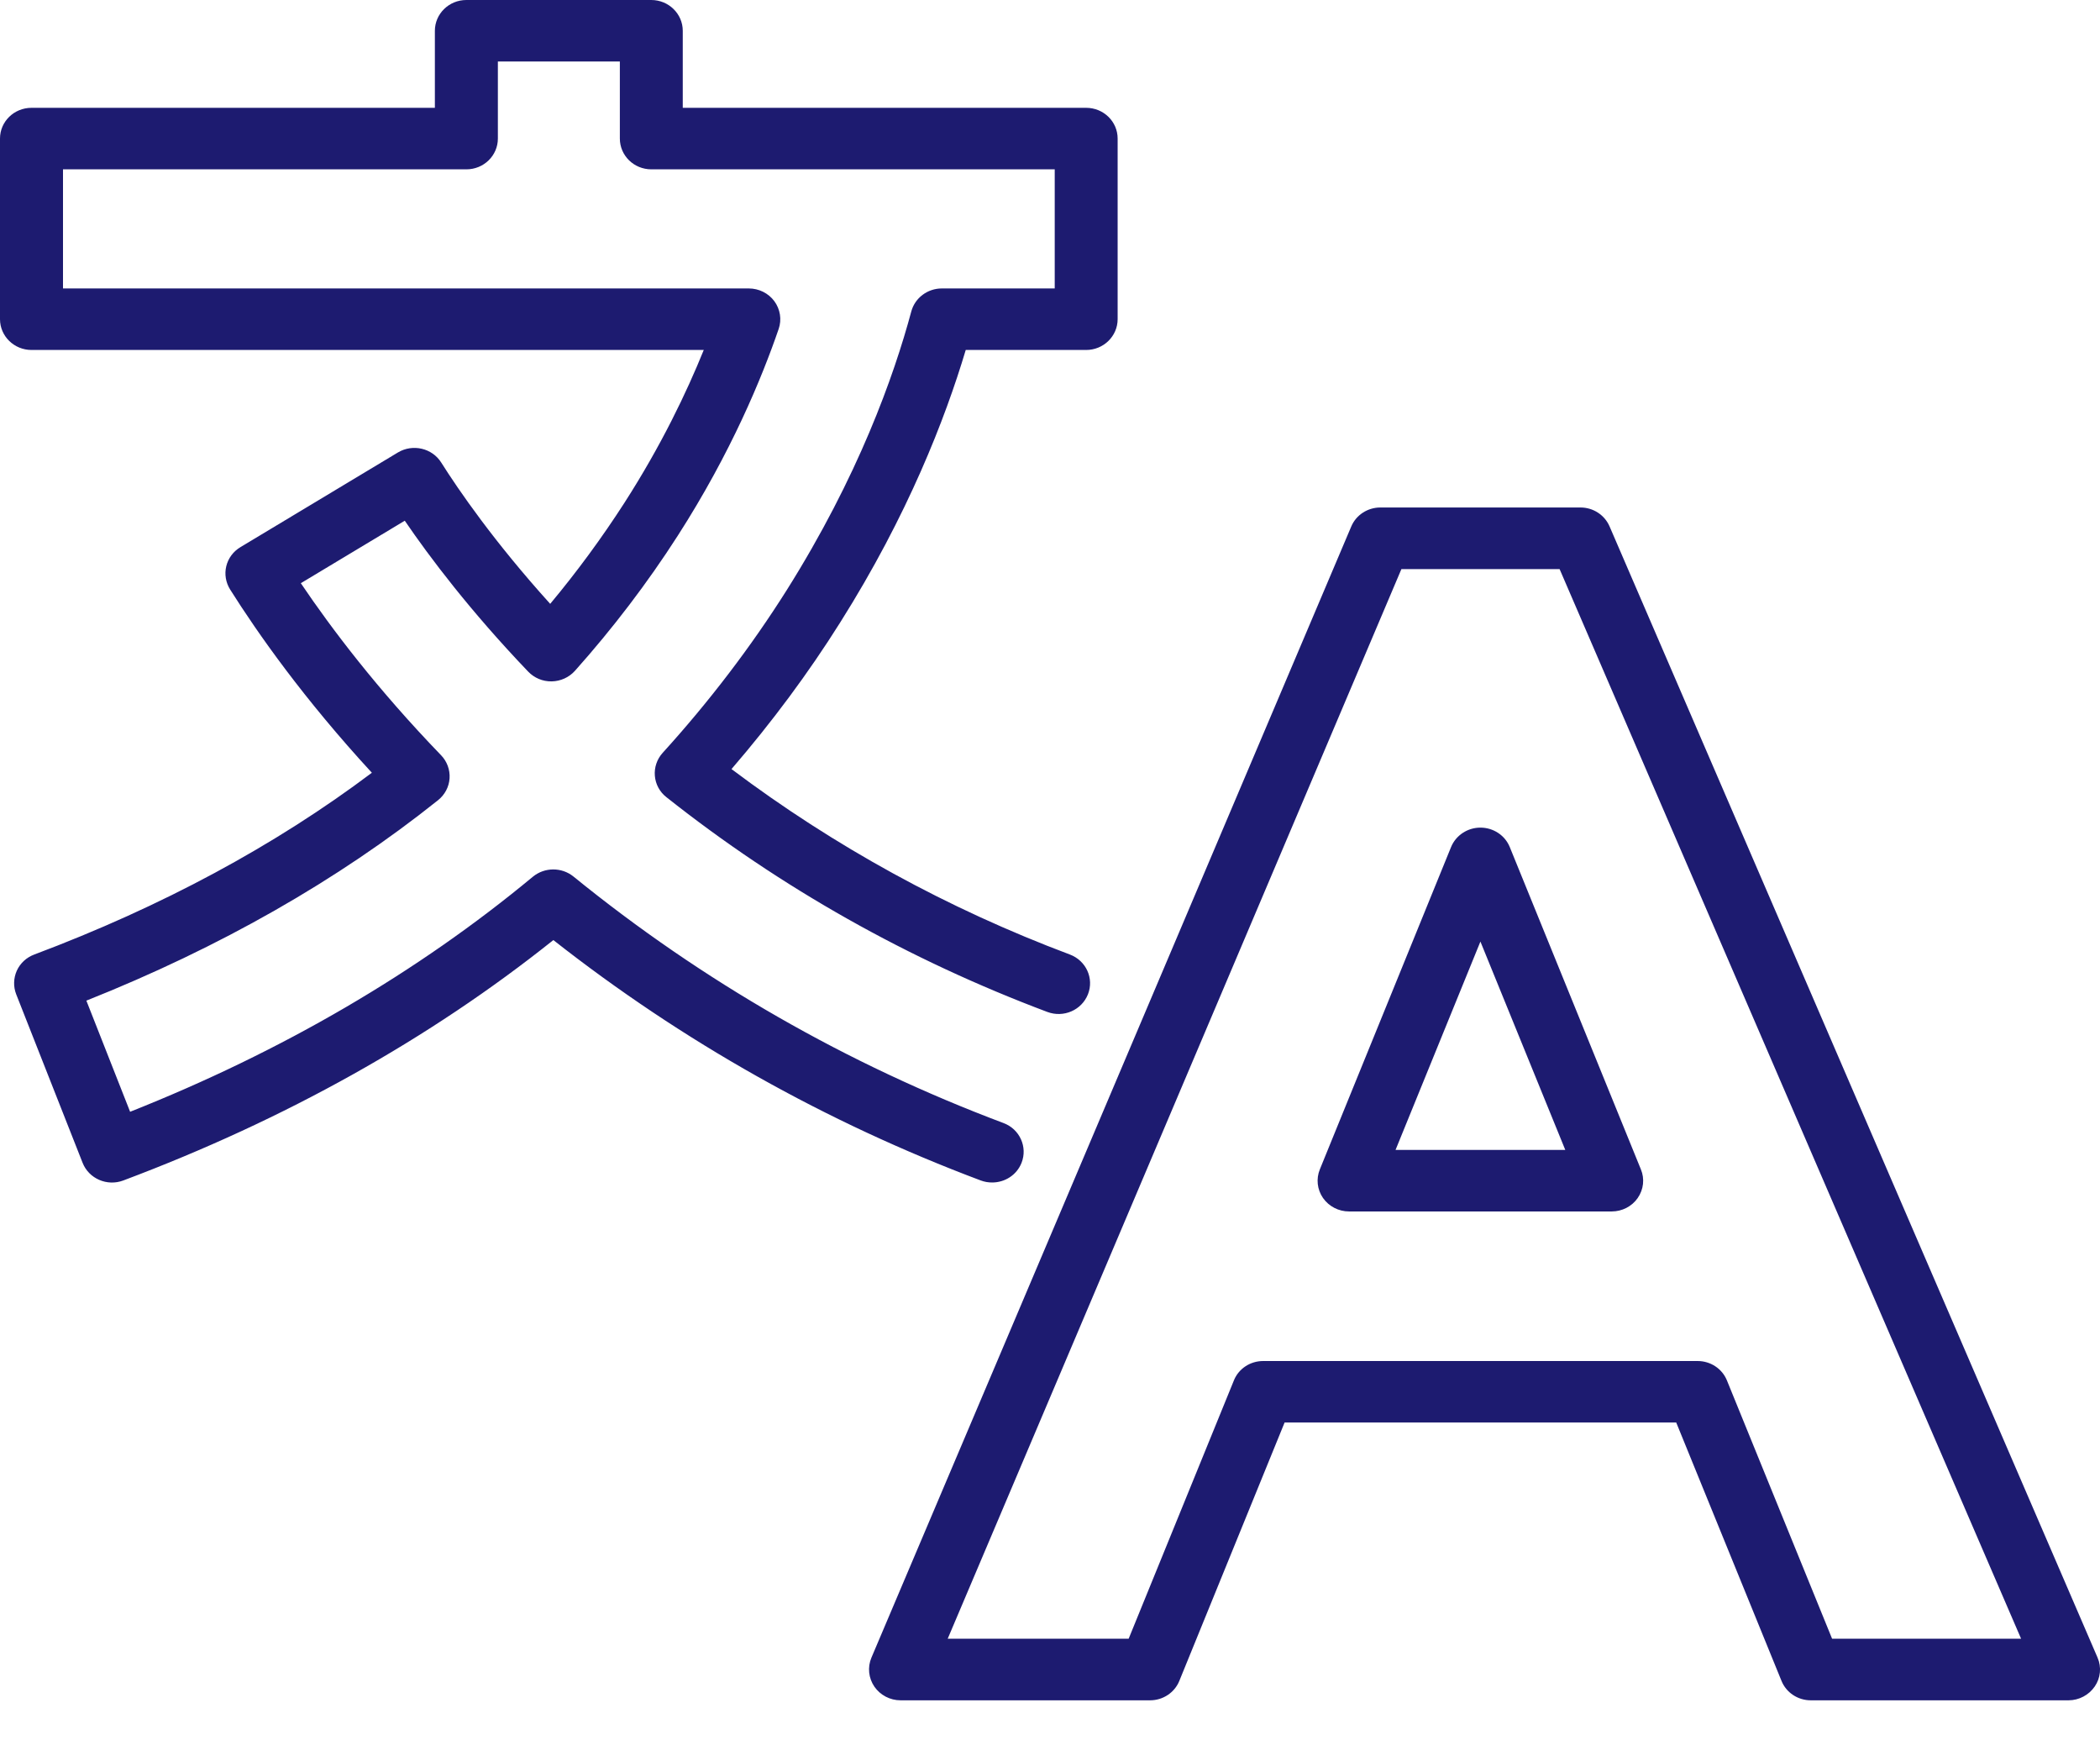 <svg width="24" height="20" viewBox="0 0 24 20" fill="none" xmlns="http://www.w3.org/2000/svg">
<path d="M11.338 13.512C11.295 13.512 11.252 13.505 11.209 13.489C9.44 12.825 7.799 11.901 6.324 10.742C4.909 11.872 3.257 12.795 1.409 13.489C1.224 13.559 1.015 13.468 0.944 13.287L0.185 11.361C0.151 11.274 0.154 11.177 0.192 11.092C0.231 11.006 0.303 10.94 0.392 10.907C1.848 10.36 3.144 9.662 4.25 8.83C3.473 7.987 2.945 7.236 2.63 6.736C2.58 6.656 2.564 6.561 2.586 6.47C2.608 6.379 2.666 6.301 2.748 6.252L4.548 5.17C4.717 5.069 4.939 5.12 5.043 5.286C5.239 5.596 5.645 6.189 6.288 6.9C6.595 6.532 6.879 6.145 7.136 5.746C7.557 5.091 7.848 4.481 8.043 3.999H0.36C0.161 3.999 0 3.841 0 3.647V1.583C0 1.389 0.161 1.232 0.36 1.232H4.97V0.352C4.97 0.158 5.131 0 5.33 0H7.443C7.642 0 7.803 0.158 7.803 0.352V1.232H12.413C12.612 1.232 12.773 1.389 12.773 1.583V3.647C12.773 3.841 12.612 3.999 12.413 3.999H11.037C10.804 4.779 10.376 5.886 9.602 7.113C9.239 7.691 8.821 8.253 8.36 8.788C9.532 9.67 10.831 10.383 12.227 10.907C12.413 10.977 12.505 11.18 12.434 11.361C12.362 11.543 12.155 11.633 11.969 11.563C10.385 10.968 8.92 10.143 7.616 9.109C7.539 9.049 7.492 8.961 7.484 8.865C7.476 8.77 7.508 8.675 7.573 8.603C8.107 8.015 8.583 7.39 8.99 6.745C9.808 5.446 10.217 4.295 10.415 3.558C10.457 3.404 10.6 3.296 10.764 3.296H12.054V1.935H7.444C7.245 1.935 7.084 1.778 7.084 1.583V0.703H5.69V1.583C5.69 1.778 5.529 1.935 5.33 1.935H0.72V3.296H8.557C8.673 3.296 8.782 3.35 8.85 3.442C8.917 3.534 8.936 3.652 8.899 3.759C8.709 4.313 8.355 5.173 7.746 6.121C7.399 6.662 7.003 7.181 6.571 7.665C6.504 7.74 6.407 7.784 6.306 7.786C6.202 7.788 6.106 7.747 6.036 7.674C5.374 6.982 4.909 6.365 4.626 5.95L3.438 6.664C3.786 7.18 4.31 7.873 5.04 8.629C5.109 8.7 5.144 8.796 5.138 8.893C5.132 8.991 5.084 9.081 5.007 9.143C3.861 10.059 2.51 10.828 0.987 11.434L1.487 12.704C3.224 12.015 4.772 11.112 6.09 10.018C6.224 9.908 6.419 9.907 6.554 10.016C8.027 11.213 9.68 12.161 11.469 12.833C11.654 12.902 11.746 13.106 11.675 13.287C11.62 13.427 11.484 13.512 11.339 13.512H11.338Z" fill="#1D1B70"/>
<path d="M23.64 19.429H20.694C20.547 19.429 20.414 19.341 20.36 19.207L19.157 16.255H14.681L13.478 19.207C13.424 19.341 13.291 19.429 13.144 19.429H10.292C10.172 19.429 10.06 19.37 9.993 19.273C9.926 19.175 9.913 19.051 9.959 18.942L15.443 6.016C15.498 5.885 15.63 5.799 15.775 5.799H18.063C18.208 5.799 18.338 5.884 18.395 6.015L23.972 18.941C24.019 19.049 24.007 19.174 23.94 19.271C23.873 19.369 23.76 19.429 23.64 19.429ZM20.938 18.725H23.098L17.824 6.503H16.016L10.831 18.725H12.899L14.102 15.773C14.156 15.639 14.289 15.552 14.436 15.552H19.401C19.549 15.552 19.681 15.639 19.736 15.773L20.938 18.725ZM18.419 13.843H15.418C15.299 13.843 15.188 13.786 15.12 13.689C15.053 13.592 15.04 13.47 15.084 13.362L16.584 9.678C16.639 9.545 16.772 9.457 16.919 9.457C17.066 9.457 17.199 9.544 17.254 9.678L18.753 13.362C18.798 13.47 18.784 13.592 18.717 13.689C18.65 13.786 18.538 13.843 18.419 13.843ZM15.949 13.14H17.889L16.919 10.759L15.949 13.14Z" fill="#1D1B70"/>
</svg>
